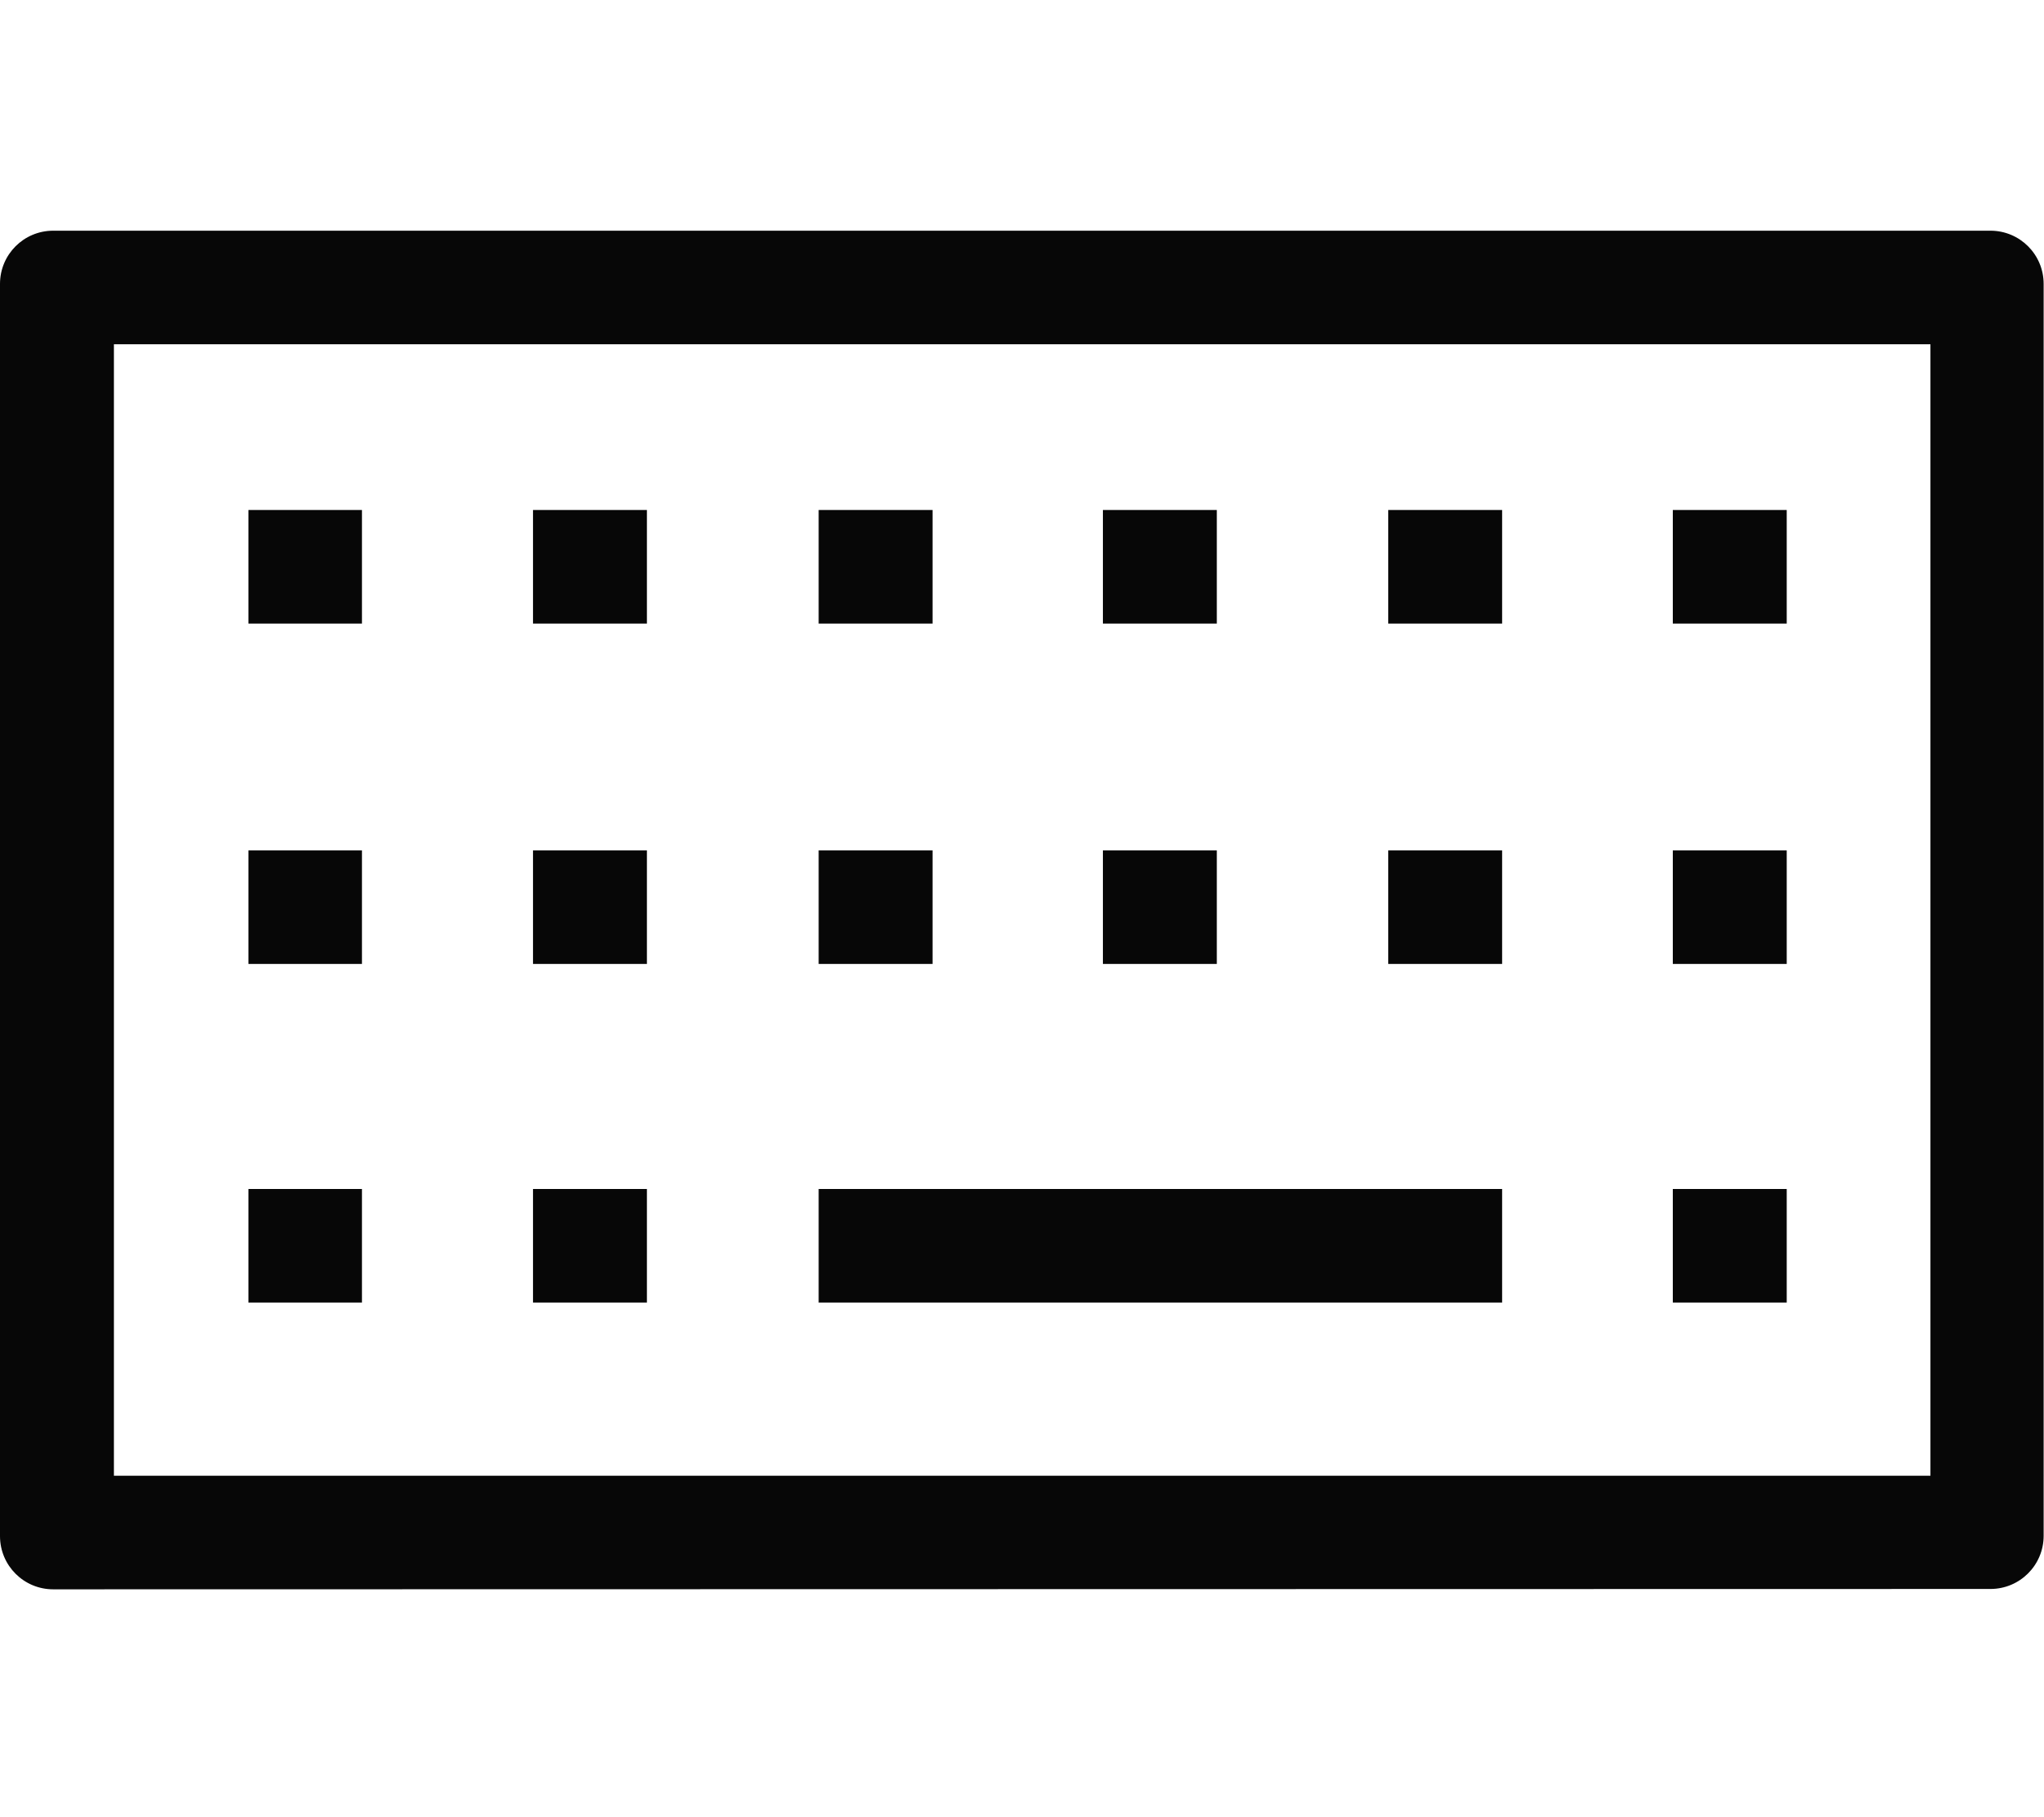 <?xml version="1.0" encoding="utf-8"?>
<!-- Generator: Adobe Illustrator 22.0.1, SVG Export Plug-In . SVG Version: 6.00 Build 0)  -->
<svg version="1.1" id="Layer_3" xmlns="http://www.w3.org/2000/svg" xmlns:xlink="http://www.w3.org/1999/xlink" x="0px" y="0px"
	 viewBox="0 0 576 512" style="enable-background:new 0 0 576 512;" xml:space="preserve">
<style type="text/css">
	.st0{fill:#070707;}
</style>
<g id="_x33_2_1_">
	<path class="st0" d="M0,80v352.8c0,8.3,6.7,15,15,15l545.9-0.1c8.3,0,15-6.7,15-15V80c0-8.3-6.7-15-15-15H15C6.7,65,0,71.7,0,80z
		 M543.9,415.8H32.1V97h511.9V415.8z"/>
	<path class="st0" d="M310.8,143.7h32.1v32h-32.1V143.7z M310.8,239.6h32.1v32h-32.1V239.6z M230.7,143.7h32.1v32h-32.1V143.7z
		 M230.7,239.6h32.1v32h-32.1V239.6z M102,367H70v-32H102V367z M102,271.6H70v-32H102V271.6z M102,175.7H70v-32H102V175.7z
		 M182.3,367h-32.1v-32h32.1V367z M182.3,271.6h-32.1v-32h32.1V271.6z M182.3,175.7h-32.1v-32h32.1V175.7z M423.3,367H230.7v-32
		h192.6V367z M423.3,271.6h-32.1v-32h32.1V271.6z M423.3,175.7h-32.1v-32h32.1V175.7z M503.5,367h-32.1v-32h32.1V367z M503.5,271.6
		h-32.1v-32h32.1V271.6z M503.5,175.7h-32.1v-32h32.1V175.7z"/>
</g>
</svg>

